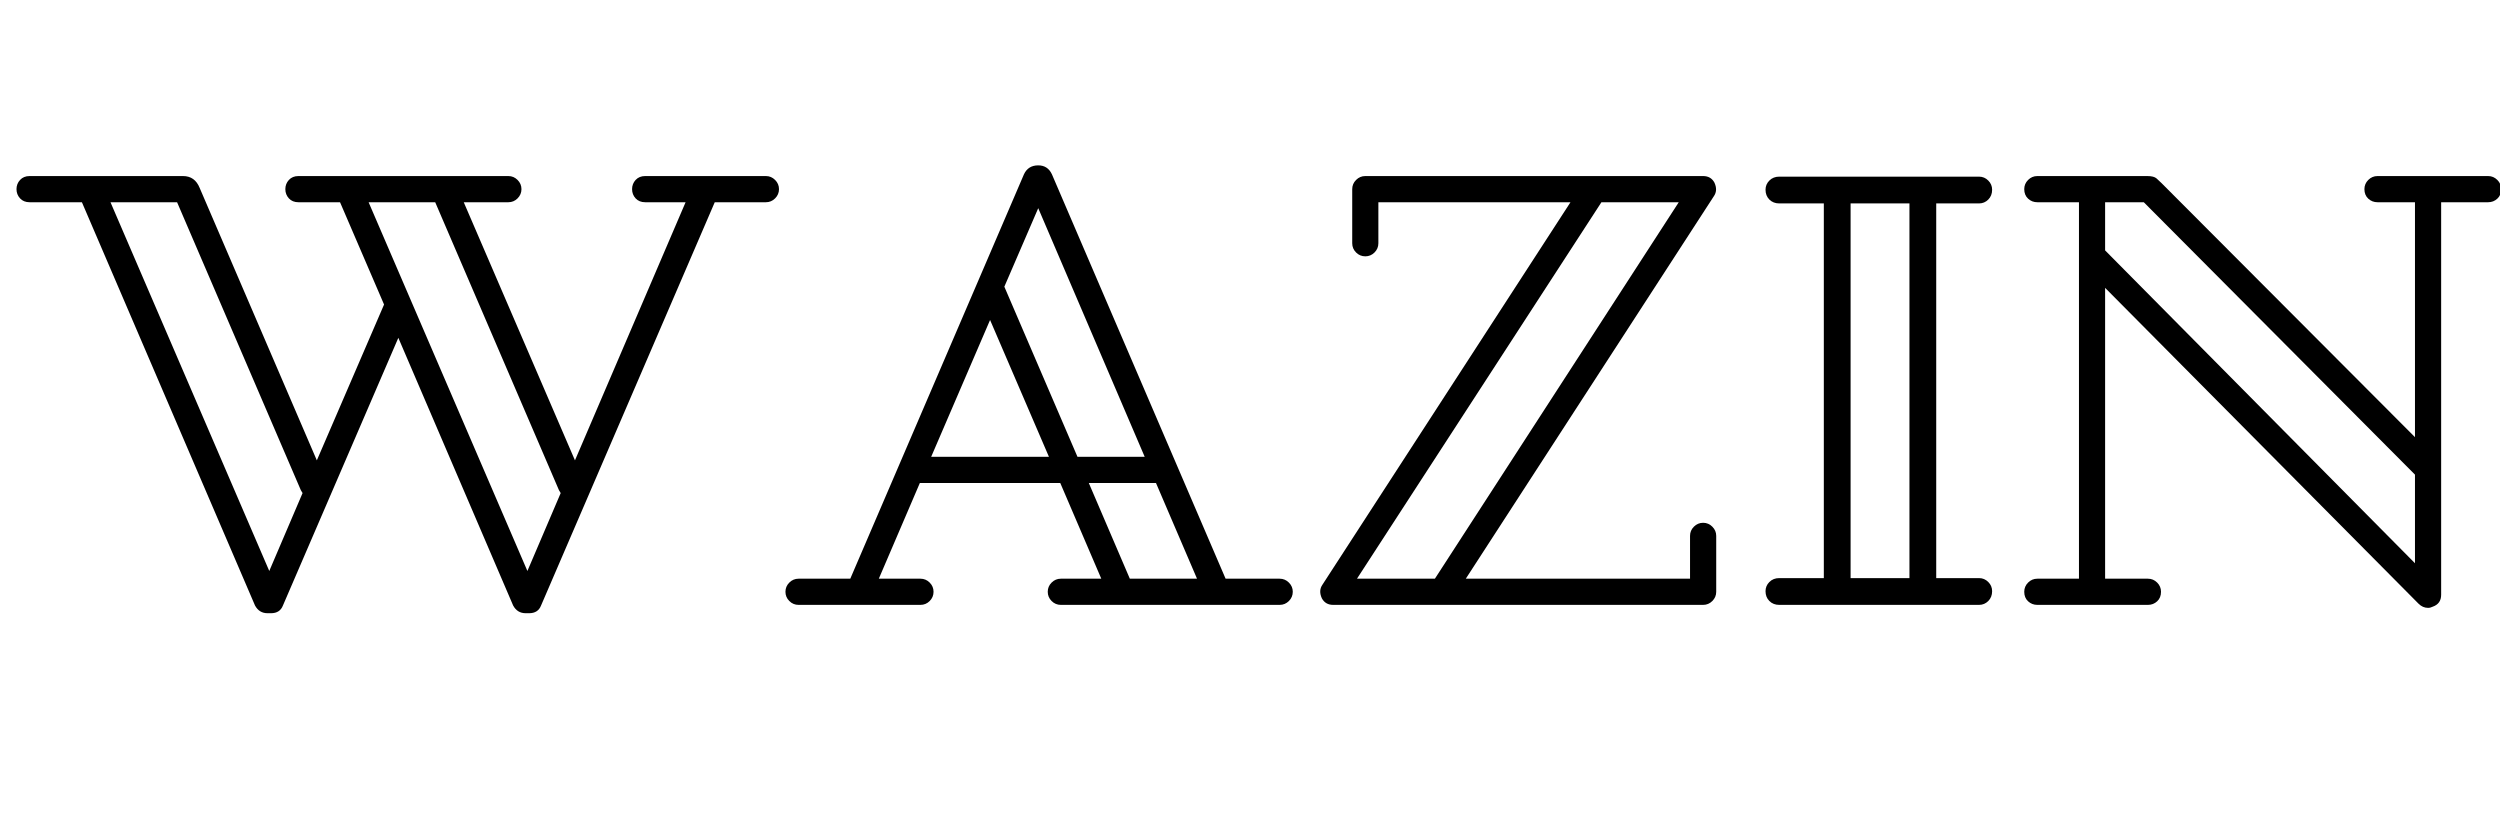 <svg xmlns="http://www.w3.org/2000/svg" xmlns:xlink="http://www.w3.org/1999/xlink" width="1500" zoomAndPan="magnify" viewBox="0 0 1125 375" height="500" preserveAspectRatio="xMidYMid meet" version="1.0"><defs><g/></defs><rect x="-112.5" width="1350" fill="#ffffff" y="-37.5" height="450" fill-opacity="1"/><rect x="-112.5" width="1350" fill="#ffffff" y="-37.5" height="450" fill-opacity="1"/><g fill="#000000" fill-opacity="1"><g transform="translate(4.749, 272.195)"><g><path d="M 285.578 -192.969 L 339.906 -192.969 C 341.508 -192.969 342.891 -192.383 344.047 -191.219 C 345.211 -190.062 345.797 -188.68 345.797 -187.078 C 345.797 -185.473 345.211 -184.086 344.047 -182.922 C 342.891 -181.766 341.508 -181.188 339.906 -181.188 L 316.891 -181.188 L 238.734 0.266 C 237.836 2.586 236.051 3.75 233.375 3.75 L 231.781 3.75 C 229.281 3.75 227.406 2.586 226.156 0.266 L 174.5 -120.172 L 122.578 0.266 C 121.68 2.586 119.898 3.75 117.234 3.75 L 115.625 3.75 C 113.125 3.75 111.25 2.586 110 0.266 L 32.109 -181.188 L 8.562 -181.188 C 6.781 -181.188 5.352 -181.766 4.281 -182.922 C 3.207 -184.086 2.672 -185.473 2.672 -187.078 C 2.672 -188.68 3.207 -190.062 4.281 -191.219 C 5.352 -192.383 6.781 -192.969 8.562 -192.969 L 77.609 -192.969 C 81.18 -192.969 83.68 -191.18 85.109 -187.609 L 137.828 -65.031 L 168.078 -135.156 L 148.266 -181.188 L 129.531 -181.188 C 127.75 -181.188 126.32 -181.766 125.25 -182.922 C 124.188 -184.086 123.656 -185.473 123.656 -187.078 C 123.656 -188.68 124.188 -190.062 125.25 -191.219 C 126.32 -192.383 127.75 -192.969 129.531 -192.969 L 224.016 -192.969 C 225.617 -192.969 227 -192.383 228.156 -191.219 C 229.32 -190.062 229.906 -188.68 229.906 -187.078 C 229.906 -185.473 229.32 -184.086 228.156 -182.922 C 227 -181.766 225.617 -181.188 224.016 -181.188 L 203.938 -181.188 L 253.984 -65.031 L 303.766 -181.188 L 285.578 -181.188 C 283.785 -181.188 282.352 -181.766 281.281 -182.922 C 280.219 -184.086 279.688 -185.473 279.688 -187.078 C 279.688 -188.68 280.219 -190.062 281.281 -191.219 C 282.352 -192.383 283.785 -192.969 285.578 -192.969 Z M 131.406 -50.312 L 130.609 -51.656 L 74.938 -181.188 L 44.969 -181.188 L 116.422 -15.25 Z M 247.562 -50.312 L 246.766 -51.656 L 191.094 -181.188 L 161.125 -181.188 L 232.578 -15.25 Z M 247.562 -50.312 "/></g></g></g><g fill="#000000" fill-opacity="1"><g transform="translate(353.188, 272.195)"><g><path d="M 198.328 -11.781 L 222.672 -11.781 C 224.273 -11.781 225.656 -11.195 226.812 -10.031 C 227.977 -8.875 228.562 -7.492 228.562 -5.891 C 228.562 -4.285 227.977 -2.898 226.812 -1.734 C 225.656 -0.578 224.273 0 222.672 0 L 124.188 0 C 122.582 0 121.195 -0.578 120.031 -1.734 C 118.875 -2.898 118.297 -4.285 118.297 -5.891 C 118.297 -7.492 118.875 -8.875 120.031 -10.031 C 121.195 -11.195 122.582 -11.781 124.188 -11.781 L 142.391 -11.781 L 123.922 -54.859 L 60.75 -54.859 L 42.281 -11.781 L 61.016 -11.781 C 62.629 -11.781 64.016 -11.195 65.172 -10.031 C 66.328 -8.875 66.906 -7.492 66.906 -5.891 C 66.906 -4.285 66.328 -2.898 65.172 -1.734 C 64.016 -0.578 62.629 0 61.016 0 L 6.156 0 C 4.551 0 3.164 -0.578 2 -1.734 C 0.844 -2.898 0.266 -4.285 0.266 -5.891 C 0.266 -7.492 0.844 -8.875 2 -10.031 C 3.164 -11.195 4.551 -11.781 6.156 -11.781 L 29.438 -11.781 L 107.594 -193.766 C 108.844 -196.441 110.984 -197.781 114.016 -197.781 C 116.867 -197.781 118.922 -196.441 120.172 -193.766 Z M 98.766 -143.188 L 131.672 -66.641 L 161.922 -66.641 L 114.016 -178.516 Z M 118.828 -66.641 L 92.344 -128.203 L 65.844 -66.641 Z M 155.234 -11.781 L 185.469 -11.781 L 167 -54.859 L 136.766 -54.859 Z M 155.234 -11.781 "/></g></g></g><g fill="#000000" fill-opacity="1"><g transform="translate(582.001, 272.195)"><g><path d="M 178.516 -11.781 L 178.516 -31.047 C 178.516 -32.648 179.094 -34.031 180.25 -35.188 C 181.414 -36.352 182.801 -36.938 184.406 -36.938 C 186.008 -36.938 187.391 -36.352 188.547 -35.188 C 189.711 -34.031 190.297 -32.648 190.297 -31.047 L 190.297 -5.891 C 190.297 -4.285 189.711 -2.898 188.547 -1.734 C 187.391 -0.578 186.008 0 184.406 0 L 17.938 0 C 15.613 0 13.914 -0.977 12.844 -2.938 C 11.77 -5.258 11.859 -7.312 13.109 -9.094 L 124.719 -181.188 L 38.266 -181.188 L 38.266 -162.719 C 38.266 -161.113 37.688 -159.734 36.531 -158.578 C 35.375 -157.422 33.992 -156.844 32.391 -156.844 C 30.773 -156.844 29.391 -157.422 28.234 -158.578 C 27.078 -159.734 26.5 -161.113 26.5 -162.719 L 26.5 -187.078 C 26.5 -188.68 27.078 -190.062 28.234 -191.219 C 29.391 -192.383 30.773 -192.969 32.391 -192.969 L 184.406 -192.969 C 186.727 -192.969 188.422 -191.988 189.484 -190.031 C 190.555 -187.707 190.469 -185.656 189.219 -183.875 L 77.609 -11.781 Z M 63.703 -11.781 L 173.438 -181.188 L 138.641 -181.188 L 28.641 -11.781 Z M 63.703 -11.781 "/></g></g></g><g fill="#000000" fill-opacity="1"><g transform="translate(785.659, 272.195)"><g><path d="M 85.641 -12.047 L 104.922 -12.047 C 106.523 -12.047 107.906 -11.461 109.062 -10.297 C 110.219 -9.141 110.797 -7.758 110.797 -6.156 C 110.797 -4.375 110.219 -2.898 109.062 -1.734 C 107.906 -0.578 106.523 0 104.922 0 L 14.984 0 C 13.203 0 11.727 -0.578 10.562 -1.734 C 9.406 -2.898 8.828 -4.375 8.828 -6.156 C 8.828 -7.758 9.406 -9.141 10.562 -10.297 C 11.727 -11.461 13.203 -12.047 14.984 -12.047 L 35.062 -12.047 L 35.062 -180.656 L 14.984 -180.656 C 13.203 -180.656 11.727 -181.234 10.562 -182.391 C 9.406 -183.555 8.828 -185.031 8.828 -186.812 C 8.828 -188.414 9.406 -189.797 10.562 -190.953 C 11.727 -192.117 13.203 -192.703 14.984 -192.703 L 104.922 -192.703 C 106.523 -192.703 107.906 -192.117 109.062 -190.953 C 110.219 -189.797 110.797 -188.414 110.797 -186.812 C 110.797 -185.031 110.219 -183.555 109.062 -182.391 C 107.906 -181.234 106.523 -180.656 104.922 -180.656 L 85.641 -180.656 Z M 73.594 -12.047 L 73.594 -180.656 L 47.109 -180.656 L 47.109 -12.047 Z M 73.594 -12.047 "/></g></g></g><g fill="#000000" fill-opacity="1"><g transform="translate(905.284, 272.195)"><g><path d="M 164.594 -192.969 L 214.375 -192.969 C 215.977 -192.969 217.359 -192.383 218.516 -191.219 C 219.68 -190.062 220.266 -188.68 220.266 -187.078 C 220.266 -185.297 219.68 -183.867 218.516 -182.797 C 217.359 -181.723 215.977 -181.188 214.375 -181.188 L 193.234 -181.188 L 193.234 -4.547 C 193.234 -1.867 191.984 -0.086 189.484 0.797 C 188.773 1.16 188.062 1.344 187.344 1.344 C 185.738 1.344 184.312 0.719 183.062 -0.531 L 42.016 -142.656 L 42.016 -11.781 L 61.297 -11.781 C 62.898 -11.781 64.281 -11.195 65.438 -10.031 C 66.594 -8.875 67.172 -7.492 67.172 -5.891 C 67.172 -4.109 66.594 -2.68 65.438 -1.609 C 64.281 -0.535 62.898 0 61.297 0 L 11.516 0 C 9.898 0 8.516 -0.535 7.359 -1.609 C 6.203 -2.68 5.625 -4.109 5.625 -5.891 C 5.625 -7.492 6.203 -8.875 7.359 -10.031 C 8.516 -11.195 9.898 -11.781 11.516 -11.781 L 30.25 -11.781 L 30.25 -181.188 L 11.516 -181.188 C 9.898 -181.188 8.516 -181.723 7.359 -182.797 C 6.203 -183.867 5.625 -185.297 5.625 -187.078 C 5.625 -188.68 6.203 -190.062 7.359 -191.219 C 8.516 -192.383 9.898 -192.969 11.516 -192.969 L 61.016 -192.969 C 62.984 -192.969 64.367 -192.609 65.172 -191.891 C 65.973 -191.18 66.734 -190.469 67.453 -189.75 L 181.453 -75.469 L 181.453 -181.188 L 164.594 -181.188 C 162.988 -181.188 161.602 -181.723 160.438 -182.797 C 159.281 -183.867 158.703 -185.297 158.703 -187.078 C 158.703 -188.68 159.281 -190.062 160.438 -191.219 C 161.602 -192.383 162.988 -192.969 164.594 -192.969 Z M 42.016 -159.516 L 181.453 -18.734 L 181.453 -58.609 L 59.422 -181.188 L 42.016 -181.188 Z M 42.016 -159.516 "/></g></g></g></svg>